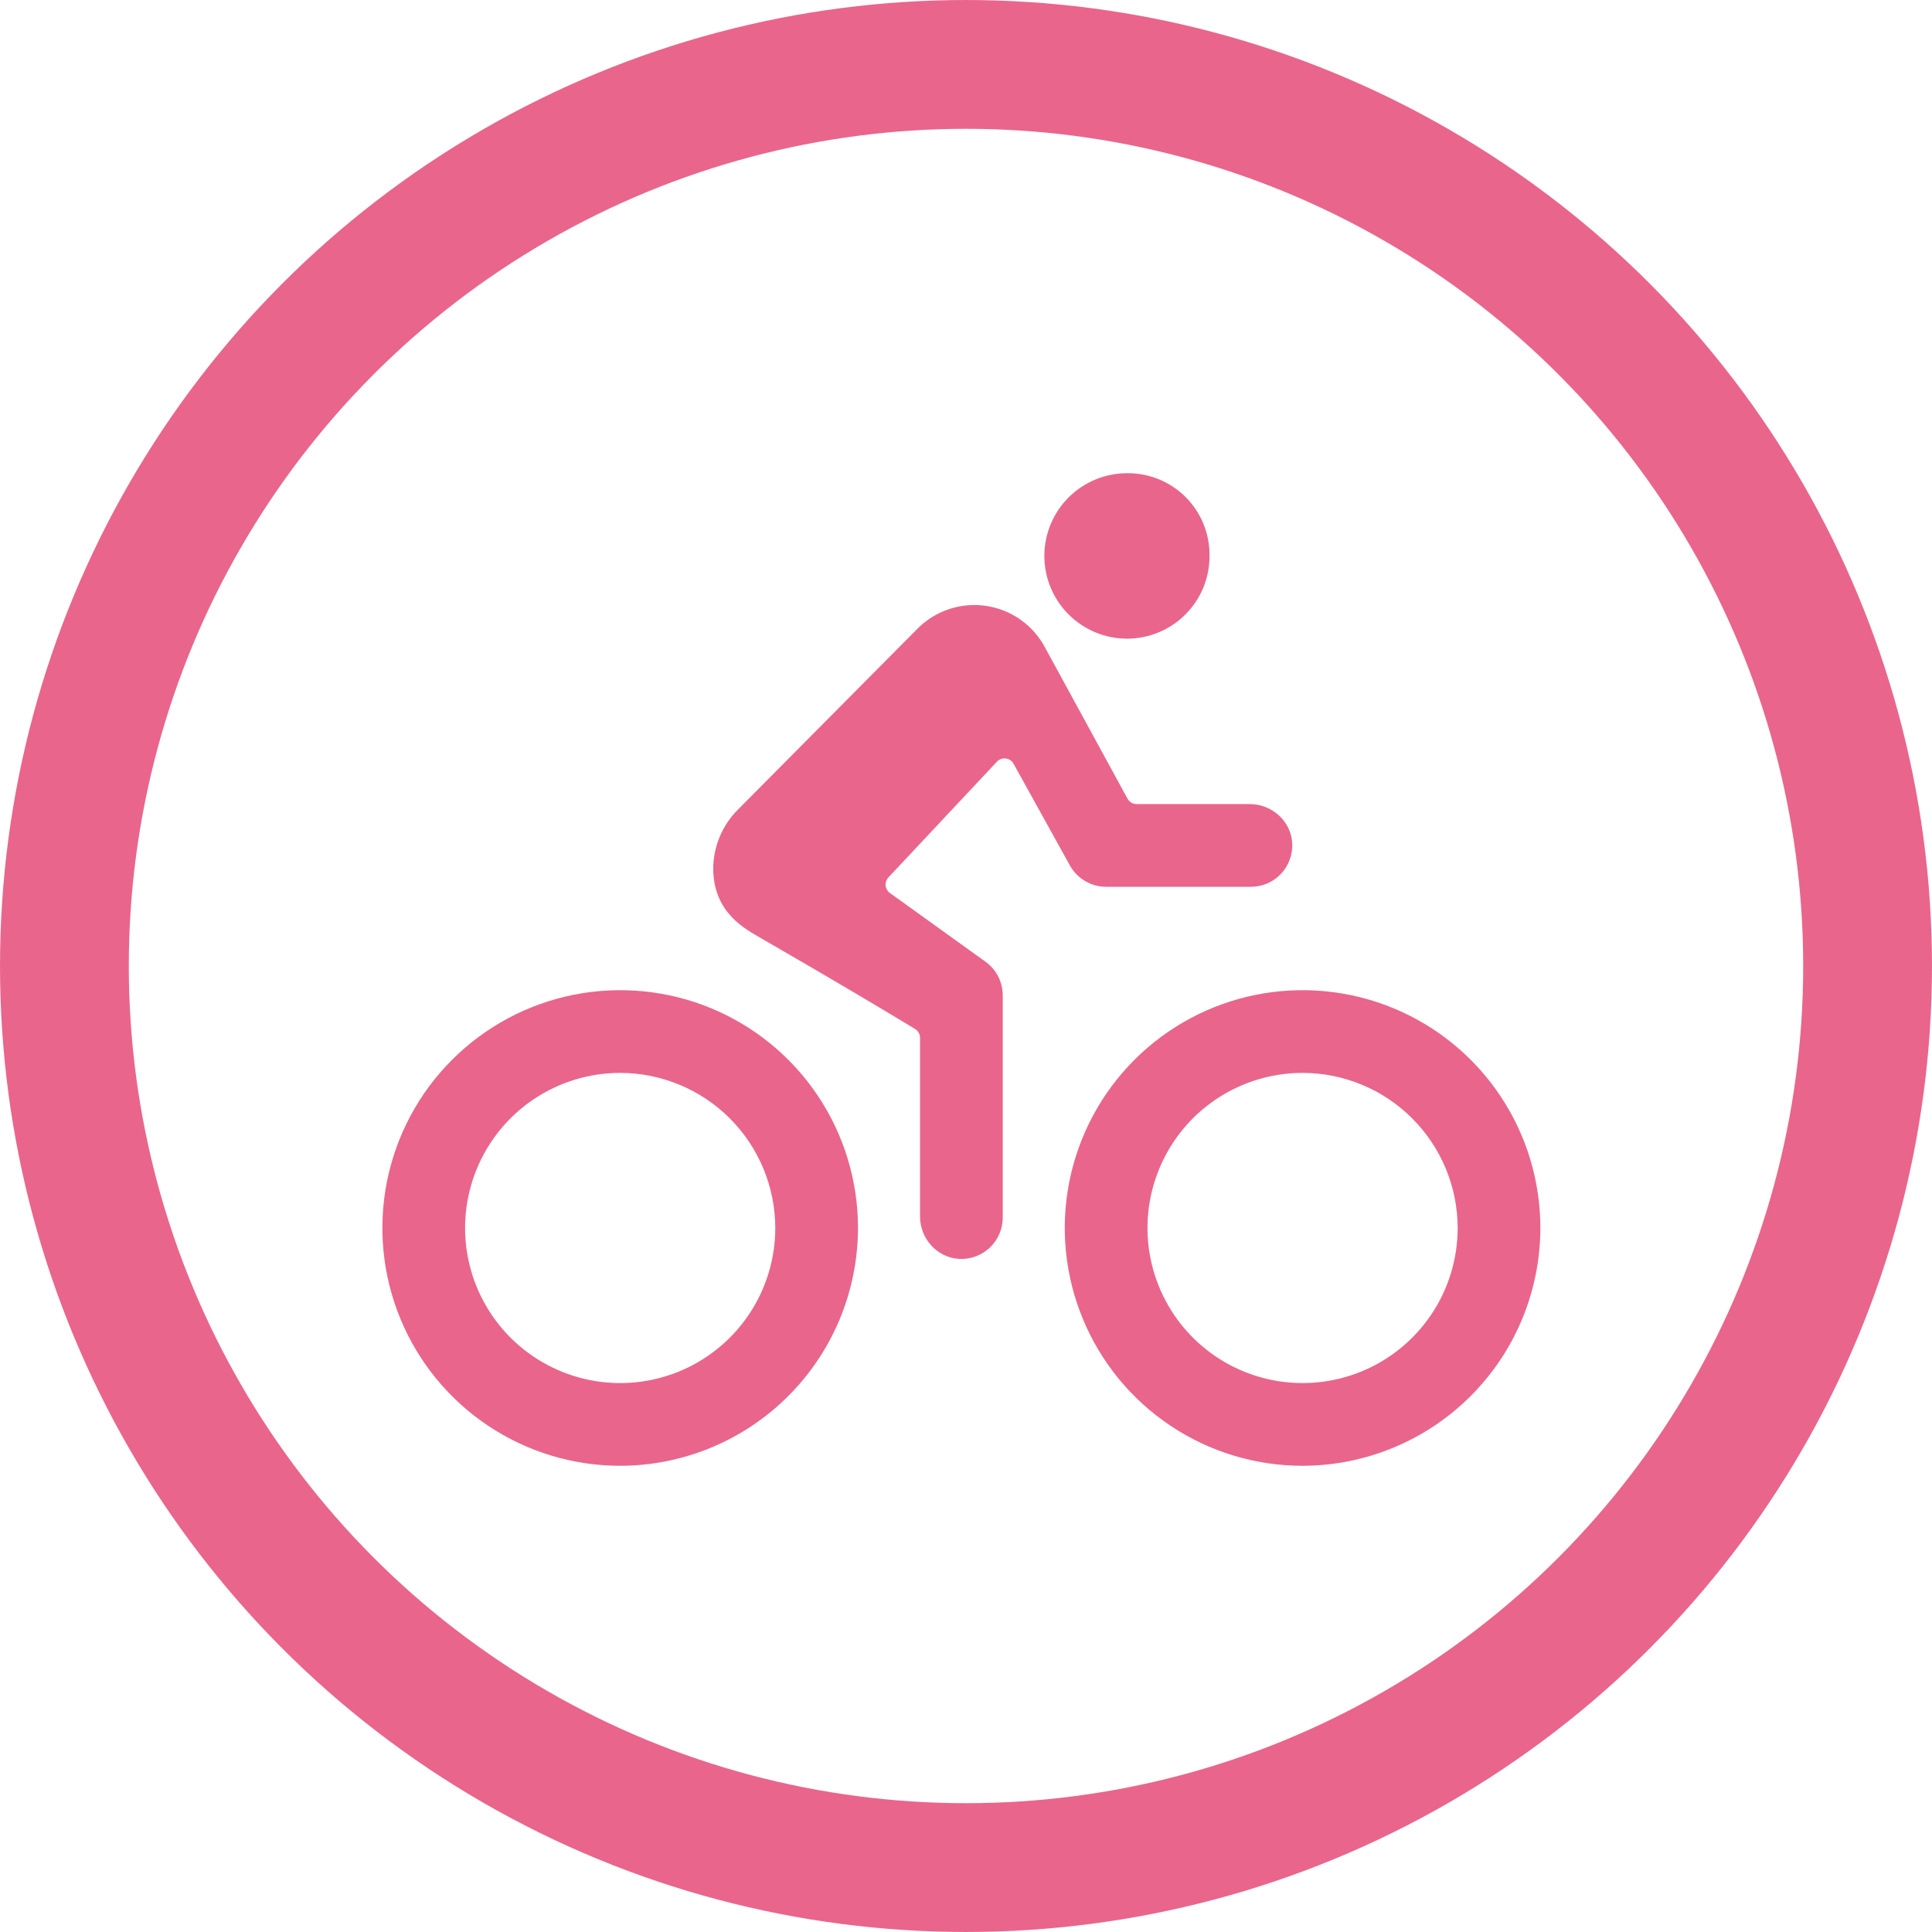 <svg width="74" height="74" viewBox="0 0 74 74" fill="none" xmlns="http://www.w3.org/2000/svg">
<circle cx="37" cy="37" r="34.533" stroke="#E9658C" stroke-width="4.933"/>
<path d="M49.892 56.143C48.09 56.143 46.329 55.609 44.831 54.608C43.333 53.607 42.166 52.184 41.477 50.52C40.787 48.856 40.607 47.024 40.958 45.258C41.31 43.491 42.177 41.868 43.451 40.594C44.725 39.32 46.348 38.453 48.115 38.101C49.882 37.75 51.713 37.93 53.377 38.619C55.041 39.309 56.464 40.476 57.465 41.974C58.466 43.472 59 45.233 59 47.035C58.997 49.449 58.037 51.765 56.329 53.472C54.622 55.18 52.306 56.14 49.892 56.143ZM49.892 41.094C48.717 41.094 47.568 41.443 46.591 42.095C45.614 42.748 44.853 43.676 44.404 44.761C43.954 45.847 43.836 47.041 44.065 48.193C44.295 49.346 44.86 50.404 45.691 51.235C46.522 52.066 47.58 52.631 48.733 52.861C49.885 53.09 51.079 52.972 52.165 52.523C53.25 52.073 54.178 51.312 54.831 50.335C55.483 49.358 55.832 48.209 55.832 47.035C55.83 45.46 55.204 43.95 54.09 42.836C52.976 41.722 51.467 41.096 49.892 41.094ZM23.754 56.143C21.953 56.143 20.192 55.609 18.694 54.608C17.196 53.607 16.029 52.184 15.339 50.52C14.65 48.856 14.47 47.024 14.821 45.258C15.172 43.491 16.04 41.868 17.314 40.594C18.588 39.32 20.211 38.453 21.977 38.101C23.744 37.75 25.576 37.93 27.24 38.619C28.904 39.309 30.327 40.476 31.328 41.974C32.329 43.472 32.863 45.233 32.863 47.035C32.86 49.449 31.9 51.765 30.192 53.472C28.485 55.18 26.169 56.14 23.754 56.143ZM23.754 41.094C22.579 41.094 21.431 41.443 20.454 42.095C19.477 42.748 18.716 43.676 18.266 44.761C17.817 45.847 17.699 47.041 17.928 48.193C18.157 49.346 18.723 50.404 19.554 51.235C20.385 52.066 21.443 52.631 22.596 52.861C23.748 53.09 24.942 52.972 26.028 52.523C27.113 52.073 28.041 51.312 28.694 50.335C29.346 49.358 29.695 48.209 29.695 47.035C29.693 45.46 29.066 43.95 27.953 42.836C26.839 41.722 25.329 41.096 23.754 41.094ZM43.159 24.462C43.577 24.463 43.99 24.382 44.376 24.222C44.761 24.063 45.112 23.829 45.406 23.533C45.701 23.238 45.934 22.887 46.092 22.501C46.25 22.114 46.33 21.701 46.327 21.284C46.332 20.868 46.254 20.456 46.097 20.072C45.941 19.687 45.709 19.337 45.416 19.044C45.123 18.749 44.774 18.517 44.39 18.359C44.006 18.201 43.594 18.122 43.179 18.125C42.763 18.124 42.351 18.205 41.966 18.363C41.581 18.521 41.231 18.753 40.936 19.046C40.641 19.339 40.406 19.688 40.246 20.072C40.086 20.456 40.002 20.867 40.001 21.284C40 21.7 40.08 22.112 40.238 22.497C40.396 22.881 40.629 23.232 40.922 23.527C41.215 23.822 41.564 24.056 41.948 24.217C42.331 24.377 42.743 24.46 43.159 24.462Z" fill="#E9658C"/>
<path d="M47.867 30.798H43.534C43.463 30.798 43.393 30.779 43.332 30.742C43.271 30.706 43.221 30.654 43.187 30.592L40.044 24.833C39.823 24.405 39.504 24.035 39.113 23.753C38.722 23.471 38.27 23.286 37.794 23.211C37.318 23.136 36.831 23.175 36.373 23.323C35.914 23.472 35.497 23.726 35.156 24.066L28.239 31.035C27.658 31.628 27.328 32.423 27.318 33.253C27.318 34.976 28.566 35.59 29.15 35.936C31.972 37.562 33.959 38.751 35.049 39.411C35.107 39.446 35.154 39.496 35.188 39.555C35.221 39.614 35.239 39.681 35.239 39.749V46.592C35.239 47.444 35.894 48.176 36.746 48.219C36.961 48.229 37.174 48.196 37.375 48.121C37.576 48.046 37.76 47.931 37.915 47.784C38.07 47.636 38.194 47.458 38.278 47.262C38.363 47.065 38.407 46.853 38.407 46.639V38.124C38.407 37.873 38.347 37.625 38.233 37.401C38.118 37.177 37.952 36.984 37.748 36.837L34.084 34.203C34.038 34.17 34 34.127 33.972 34.078C33.944 34.029 33.926 33.975 33.921 33.919C33.915 33.862 33.922 33.806 33.94 33.752C33.959 33.699 33.988 33.65 34.027 33.608L38.185 29.174C38.228 29.128 38.281 29.094 38.339 29.072C38.398 29.051 38.461 29.044 38.523 29.051C38.585 29.059 38.644 29.081 38.696 29.116C38.748 29.151 38.79 29.198 38.821 29.252L40.981 33.151C41.118 33.398 41.319 33.604 41.563 33.747C41.807 33.891 42.084 33.966 42.367 33.966H47.911C48.126 33.966 48.338 33.923 48.536 33.839C48.733 33.754 48.911 33.631 49.059 33.475C49.207 33.32 49.322 33.136 49.397 32.935C49.472 32.734 49.506 32.52 49.495 32.306C49.454 31.453 48.719 30.798 47.867 30.798Z" fill="#E9658C"/>
</svg>
